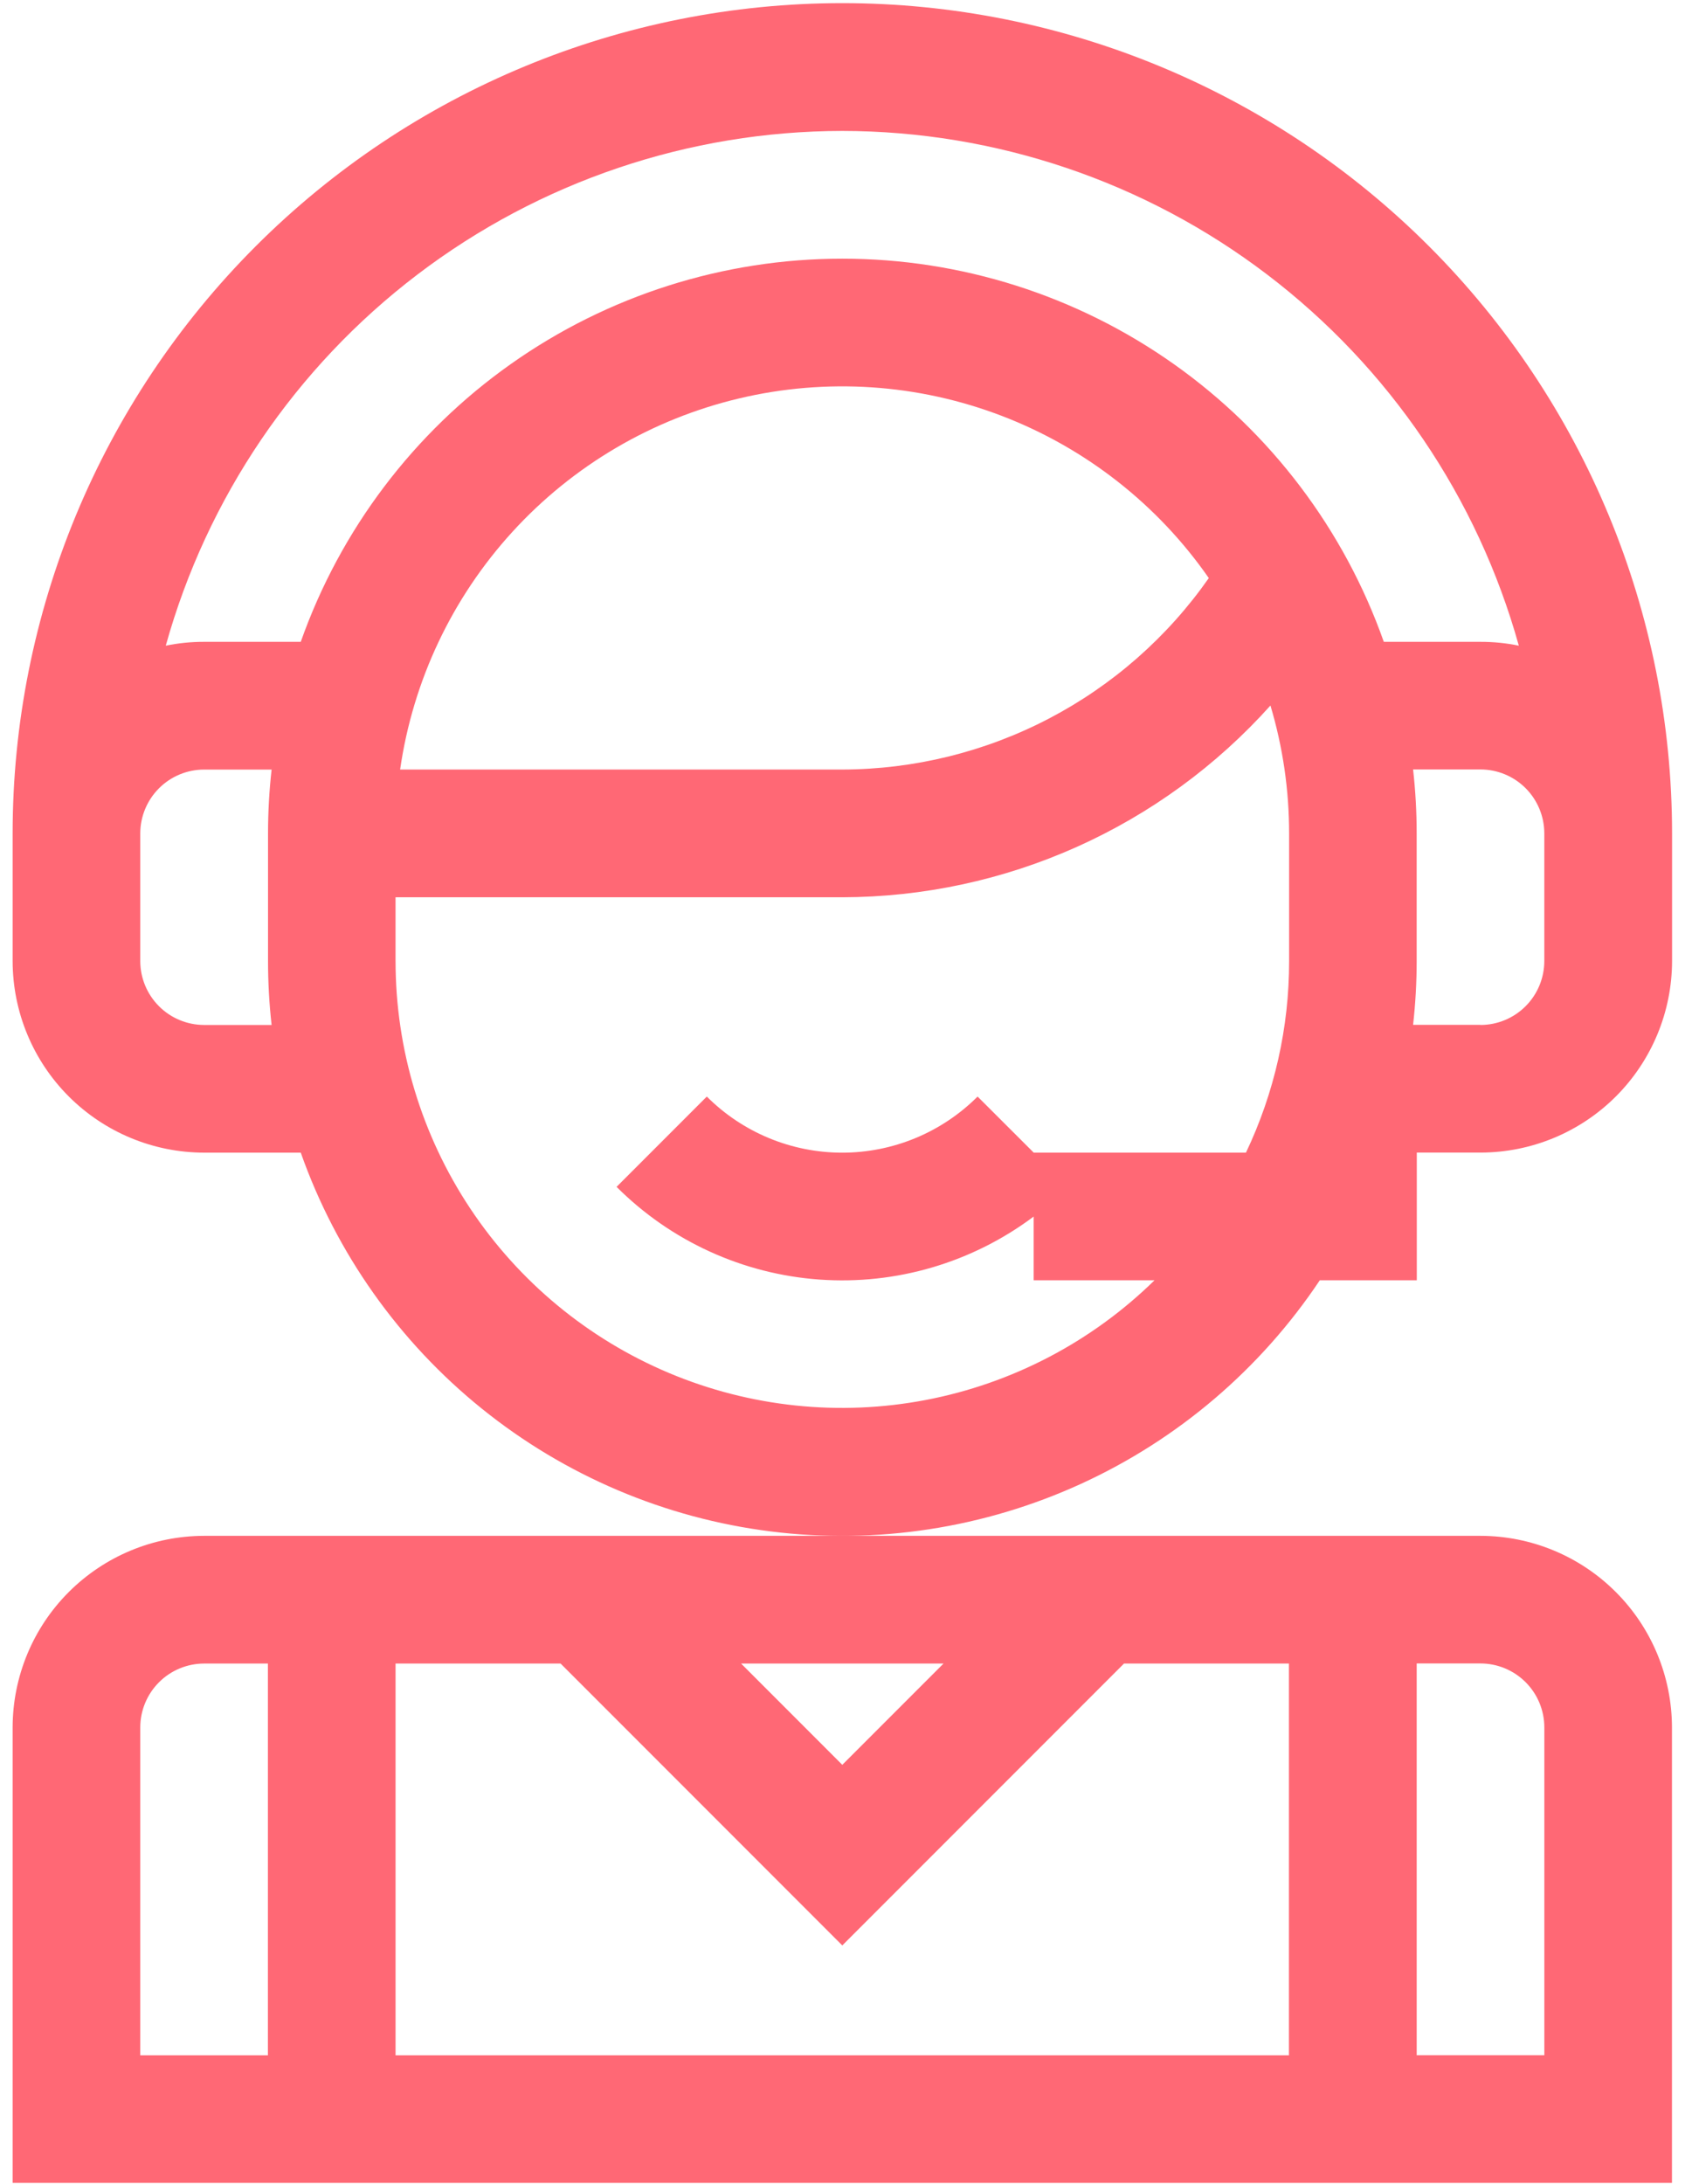 <svg width="69" height="89" viewBox="0 0 69 89" fill="none" xmlns="http://www.w3.org/2000/svg">
<path d="M0.515 70.401V88.966H68.183V70.401C68.18 68.331 67.357 66.347 65.893 64.884C64.43 63.42 62.446 62.597 60.376 62.594H8.323C6.253 62.597 4.269 63.42 2.805 64.884C1.341 66.347 0.518 68.331 0.515 70.401H0.515ZM5.72 70.401C5.721 69.711 5.996 69.05 6.484 68.562C6.971 68.074 7.633 67.8 8.323 67.799H10.925V83.765H5.72V70.401ZM16.131 67.799H22.861L34.349 79.287L45.837 67.799H52.563V83.765H16.131V67.799ZM62.978 70.401V83.761H57.773V67.795H60.376C61.066 67.796 61.728 68.071 62.216 68.56C62.704 69.048 62.978 69.711 62.978 70.401ZM38.477 67.799L34.349 71.926L30.222 67.799H38.477Z" fill="#FF6875"/>
<path d="M53.821 52.179H57.777V46.974H60.38C62.449 46.972 64.434 46.148 65.897 44.685C67.361 43.221 68.184 41.237 68.187 39.167V33.962C68.186 24.989 64.621 16.383 58.276 10.037C51.93 3.692 43.324 0.128 34.35 0.128C25.376 0.128 16.77 3.693 10.425 10.039C4.08 16.385 0.515 24.991 0.515 33.965L0.515 39.17C0.518 41.239 1.341 43.224 2.805 44.687C4.269 46.151 6.253 46.974 8.323 46.977H12.265C13.713 51.076 16.273 54.691 19.659 57.418C23.044 60.145 27.122 61.875 31.436 62.415C35.749 62.955 40.128 62.283 44.082 60.475C48.035 58.668 51.407 55.795 53.821 52.179ZM60.38 41.768H57.626C57.723 40.904 57.772 40.035 57.772 39.166V33.961C57.772 33.092 57.723 32.223 57.626 31.359H60.374C61.064 31.36 61.726 31.634 62.214 32.122C62.701 32.61 62.976 33.271 62.977 33.961V39.166C62.977 39.857 62.703 40.519 62.215 41.008C61.727 41.497 61.065 41.772 60.374 41.773L60.38 41.768ZM34.349 5.336C40.607 5.344 46.69 7.398 51.671 11.186C56.653 14.974 60.258 20.287 61.938 26.315C61.424 26.21 60.901 26.157 60.376 26.158H56.432C54.817 21.591 51.827 17.637 47.872 14.841C43.917 12.044 39.192 10.542 34.349 10.542C29.505 10.542 24.78 12.044 20.825 14.841C16.87 17.637 13.88 21.591 12.265 26.158H8.323C7.798 26.157 7.274 26.21 6.76 26.315C8.44 20.287 12.046 14.974 17.027 11.186C22.008 7.398 28.091 5.344 34.349 5.336ZM49.295 23.56C47.612 25.964 45.376 27.928 42.775 29.286C40.173 30.644 37.283 31.356 34.349 31.363H16.317C16.838 27.744 18.436 24.366 20.903 21.668C23.37 18.97 26.592 17.077 30.15 16.236C33.708 15.394 37.436 15.642 40.851 16.949C44.265 18.255 47.208 20.559 49.295 23.56ZM8.323 41.773C7.633 41.772 6.971 41.498 6.484 41.01C5.996 40.522 5.721 39.861 5.72 39.171V33.966C5.721 33.276 5.996 32.615 6.484 32.127C6.971 31.639 7.633 31.365 8.323 31.364H11.076C10.979 32.228 10.93 33.097 10.93 33.966V39.171C10.93 40.04 10.979 40.909 11.076 41.773H8.323ZM16.13 39.171V36.569H34.349C37.645 36.562 40.902 35.864 43.91 34.517C46.918 33.171 49.609 31.207 51.809 28.754C52.315 30.445 52.571 32.2 52.57 33.965V39.17C52.573 41.871 51.971 44.538 50.81 46.977H42.156L39.866 44.691C38.401 46.155 36.416 46.978 34.345 46.978C32.274 46.978 30.288 46.155 28.824 44.691L25.144 48.371C27.359 50.586 30.298 51.928 33.423 52.15C36.547 52.372 39.647 51.46 42.153 49.581V52.179H47.081C44.52 54.688 41.275 56.385 37.753 57.057C34.231 57.73 30.589 57.347 27.284 55.958C23.978 54.568 21.157 52.234 19.173 49.248C17.189 46.261 16.131 42.755 16.131 39.17L16.13 39.171Z" fill="#FF6875"/>
</svg>

